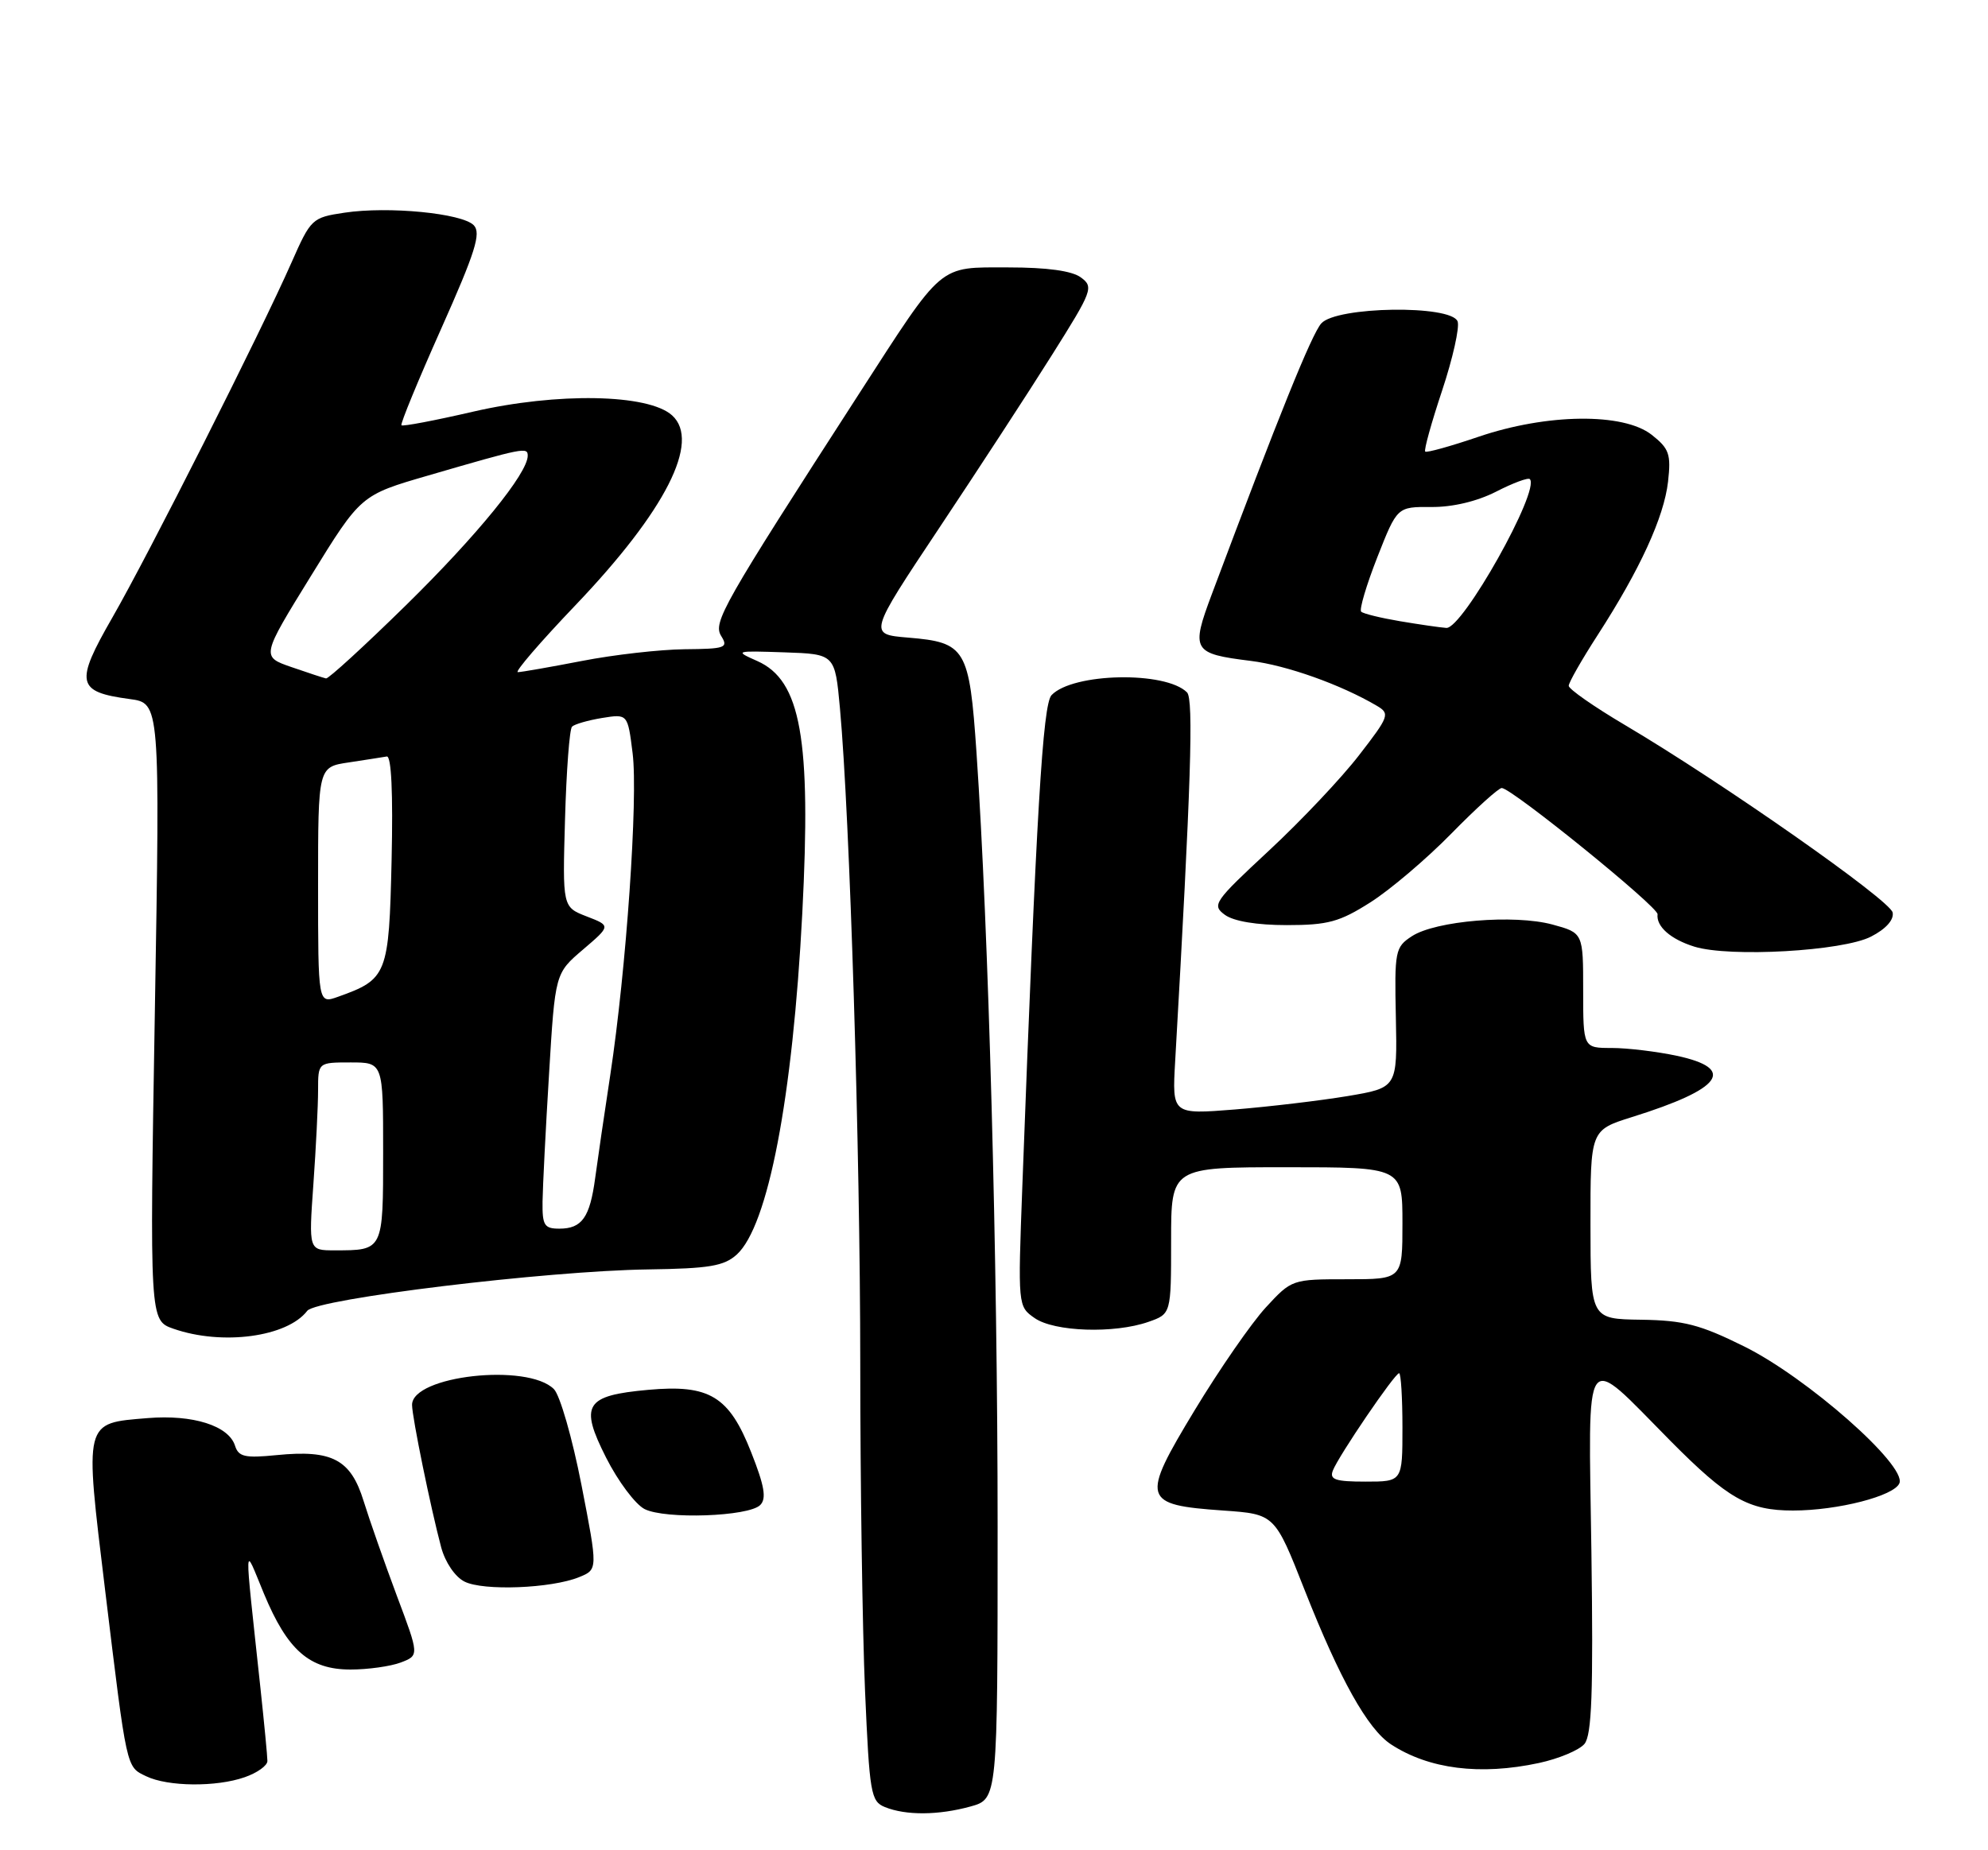 <?xml version="1.0" encoding="UTF-8" standalone="no"?>
<!DOCTYPE svg PUBLIC "-//W3C//DTD SVG 1.1//EN" "http://www.w3.org/Graphics/SVG/1.1/DTD/svg11.dtd" >
<svg xmlns="http://www.w3.org/2000/svg" xmlns:xlink="http://www.w3.org/1999/xlink" version="1.1" viewBox="0 0 275 256">
 <g >
 <path fill="currentColor"
d=" M 134.25 249.95 C 138.00 248.91 138.00 248.91 138.00 211.20 C 138.00 174.20 136.75 128.58 135.08 104.15 C 134.09 89.71 133.60 88.88 125.61 88.22 C 120.13 87.76 120.13 87.76 129.87 73.13 C 135.23 65.08 142.27 54.29 145.51 49.13 C 151.13 40.20 151.32 39.71 149.51 38.38 C 148.27 37.47 144.84 37.00 139.48 37.00 C 129.71 37.00 130.61 36.24 118.82 54.50 C 99.91 83.80 98.59 86.12 99.77 88.01 C 100.78 89.63 100.35 89.78 94.69 89.83 C 91.28 89.87 84.90 90.59 80.50 91.45 C 76.10 92.30 72.11 93.00 71.63 93.00 C 71.15 93.00 74.75 88.82 79.63 83.71 C 92.07 70.67 96.95 61.07 92.97 57.47 C 89.69 54.50 77.10 54.27 65.44 56.96 C 60.16 58.18 55.71 59.03 55.53 58.84 C 55.36 58.65 57.83 52.65 61.02 45.50 C 65.75 34.89 66.58 32.26 65.54 31.17 C 63.95 29.51 53.73 28.51 47.64 29.43 C 43.17 30.10 43.00 30.26 40.33 36.31 C 36.04 46.04 20.58 76.68 15.54 85.45 C 10.33 94.51 10.58 95.73 17.93 96.72 C 22.14 97.28 22.14 97.28 21.42 139.99 C 20.70 182.70 20.70 182.70 24.00 183.85 C 30.74 186.20 39.73 184.99 42.50 181.37 C 43.77 179.70 75.67 175.83 89.65 175.64 C 98.11 175.52 100.14 175.18 101.91 173.59 C 106.25 169.65 109.65 151.95 110.98 126.37 C 112.23 102.20 110.79 94.14 104.75 91.46 C 101.57 90.05 101.65 90.03 108.50 90.26 C 115.50 90.50 115.50 90.50 116.19 98.00 C 117.56 112.97 118.99 159.18 119.00 188.59 C 119.00 205.14 119.30 225.54 119.66 233.93 C 120.28 248.15 120.46 249.24 122.41 250.03 C 125.32 251.21 129.83 251.17 134.25 249.95 Z  M 33.85 245.90 C 35.58 245.30 37.00 244.29 36.99 243.65 C 36.99 243.02 36.55 238.45 36.02 233.50 C 33.74 212.23 33.69 213.71 36.51 220.50 C 39.77 228.34 42.80 231.00 48.49 231.00 C 50.90 231.00 54.02 230.56 55.43 230.03 C 58.00 229.05 58.00 229.05 54.89 220.78 C 53.19 216.22 51.12 210.34 50.30 207.69 C 48.52 201.93 45.96 200.57 38.29 201.33 C 33.87 201.77 33.00 201.57 32.51 200.03 C 31.63 197.26 26.68 195.70 20.44 196.21 C 11.54 196.95 11.68 196.39 14.54 220.01 C 17.58 245.04 17.44 244.43 20.23 245.77 C 23.22 247.21 29.91 247.28 33.85 245.90 Z  M 212.89 243.93 C 215.63 243.34 218.46 242.15 219.18 241.29 C 220.19 240.06 220.41 234.23 220.14 214.77 C 219.73 185.70 218.82 186.99 231.09 199.38 C 239.01 207.37 241.87 209.00 248.02 209.00 C 254.21 209.00 262.07 206.98 262.75 205.21 C 263.71 202.71 249.93 190.57 241.26 186.29 C 235.17 183.27 232.92 182.69 227.02 182.60 C 220.02 182.50 220.02 182.50 220.01 169.43 C 220.00 156.37 220.00 156.37 225.75 154.56 C 238.23 150.66 240.27 147.87 231.95 146.08 C 229.17 145.49 225.12 145.00 222.95 145.00 C 219.00 145.00 219.00 145.00 219.00 137.04 C 219.00 129.08 219.00 129.08 214.75 127.92 C 209.46 126.49 198.58 127.39 195.30 129.54 C 192.99 131.05 192.89 131.56 193.09 140.81 C 193.29 150.50 193.29 150.50 186.39 151.66 C 182.60 152.29 175.59 153.12 170.82 153.51 C 162.14 154.20 162.14 154.20 162.56 146.85 C 164.76 108.49 165.13 96.73 164.20 95.80 C 161.23 92.83 148.40 93.09 145.46 96.18 C 144.25 97.45 143.36 112.32 141.42 164.12 C 140.80 180.71 140.80 180.75 143.12 182.37 C 145.83 184.27 154.13 184.55 158.85 182.90 C 162.00 181.80 162.00 181.80 162.00 171.65 C 162.00 161.50 162.00 161.50 178.00 161.50 C 194.00 161.50 194.00 161.50 194.00 169.25 C 194.00 177.00 194.00 177.00 186.35 177.00 C 178.73 177.00 178.68 177.02 175.10 180.90 C 173.12 183.05 168.69 189.45 165.26 195.12 C 157.77 207.50 157.98 208.21 169.20 209.00 C 176.34 209.50 176.34 209.50 180.47 220.00 C 185.33 232.33 189.19 239.24 192.41 241.35 C 197.65 244.78 204.75 245.68 212.89 243.93 Z  M 80.10 218.22 C 82.71 217.16 82.71 217.16 80.43 205.44 C 79.17 198.99 77.46 193.03 76.62 192.20 C 72.99 188.56 57.00 190.34 57.00 194.38 C 57.00 196.07 59.58 208.66 61.03 214.10 C 61.59 216.17 62.95 218.18 64.25 218.83 C 66.84 220.15 76.27 219.78 80.10 218.22 Z  M 105.16 208.24 C 106.05 207.35 105.76 205.61 103.91 200.94 C 100.86 193.18 98.14 191.53 89.68 192.30 C 80.93 193.09 80.14 194.36 83.84 201.68 C 85.49 204.95 87.89 208.15 89.17 208.80 C 92.03 210.24 103.56 209.84 105.16 208.24 Z  M 258.82 129.59 C 260.87 128.54 262.01 127.27 261.81 126.26 C 261.48 124.56 238.14 108.21 224.75 100.30 C 220.49 97.78 217.00 95.34 217.00 94.89 C 217.00 94.44 218.80 91.28 221.01 87.86 C 226.85 78.82 230.18 71.56 230.74 66.65 C 231.17 62.83 230.90 62.07 228.48 60.16 C 224.56 57.08 213.98 57.21 204.50 60.44 C 200.65 61.75 197.34 62.67 197.15 62.48 C 196.95 62.28 198.01 58.48 199.49 54.03 C 200.97 49.57 201.93 45.27 201.63 44.47 C 200.74 42.15 184.85 42.39 182.77 44.75 C 181.43 46.27 176.88 57.54 167.64 82.19 C 164.71 90.01 164.96 90.44 173.00 91.44 C 178.01 92.06 185.47 94.72 190.45 97.65 C 192.30 98.74 192.18 99.09 188.00 104.49 C 185.59 107.62 179.99 113.55 175.56 117.67 C 167.92 124.77 167.60 125.23 169.44 126.58 C 170.66 127.47 173.86 128.00 178.00 128.00 C 183.69 128.00 185.30 127.56 189.55 124.86 C 192.27 123.14 197.31 118.86 200.74 115.36 C 204.17 111.86 207.32 109.01 207.74 109.03 C 209.17 109.09 229.41 125.50 229.29 126.50 C 229.09 128.19 231.10 129.96 234.38 130.98 C 239.25 132.49 254.94 131.60 258.82 129.59 Z  M 43.35 163.85 C 43.71 158.81 44.00 152.96 44.00 150.85 C 44.00 147.00 44.00 147.00 48.50 147.00 C 53.00 147.00 53.00 147.00 53.00 159.39 C 53.00 173.09 53.04 173.00 46.27 173.00 C 42.70 173.00 42.70 173.00 43.35 163.85 Z  M 75.05 166.25 C 75.08 164.19 75.48 156.24 75.95 148.59 C 76.79 134.67 76.79 134.67 80.65 131.38 C 84.50 128.09 84.50 128.09 81.16 126.80 C 77.81 125.50 77.81 125.50 78.16 113.33 C 78.35 106.64 78.78 100.88 79.13 100.54 C 79.47 100.20 81.34 99.66 83.29 99.34 C 86.83 98.77 86.83 98.77 87.51 104.22 C 88.28 110.42 86.63 134.18 84.42 148.73 C 83.60 154.10 82.66 160.53 82.33 163.00 C 81.60 168.45 80.50 170.00 77.38 170.00 C 75.29 170.00 75.01 169.55 75.05 166.25 Z  M 44.00 122.51 C 44.00 106.12 44.00 106.12 48.25 105.49 C 50.59 105.13 52.95 104.77 53.50 104.67 C 54.14 104.56 54.38 109.73 54.17 119.00 C 53.81 134.89 53.57 135.49 46.75 137.92 C 44.00 138.90 44.00 138.90 44.00 122.51 Z  M 40.32 92.30 C 36.13 90.85 36.13 90.85 43.02 79.68 C 49.91 68.50 49.91 68.50 59.20 65.80 C 72.46 61.94 73.00 61.83 73.00 63.05 C 73.00 65.49 66.00 74.08 56.15 83.75 C 50.40 89.39 45.43 93.94 45.10 93.87 C 44.77 93.80 42.62 93.10 40.32 92.30 Z  M 184.37 203.48 C 185.14 201.47 192.94 190.00 193.54 190.00 C 193.79 190.00 194.00 193.38 194.00 197.50 C 194.00 205.00 194.00 205.00 188.89 205.00 C 184.73 205.00 183.89 204.72 184.37 203.48 Z  M 193.65 85.95 C 190.99 85.50 188.57 84.91 188.29 84.63 C 188.01 84.34 189.01 80.96 190.52 77.11 C 193.27 70.12 193.27 70.12 197.99 70.15 C 200.92 70.18 204.32 69.37 206.95 68.03 C 209.28 66.83 211.39 66.05 211.62 66.29 C 213.11 67.78 202.30 87.05 200.07 86.88 C 199.21 86.82 196.32 86.40 193.65 85.95 Z "/>
</g>
</svg>